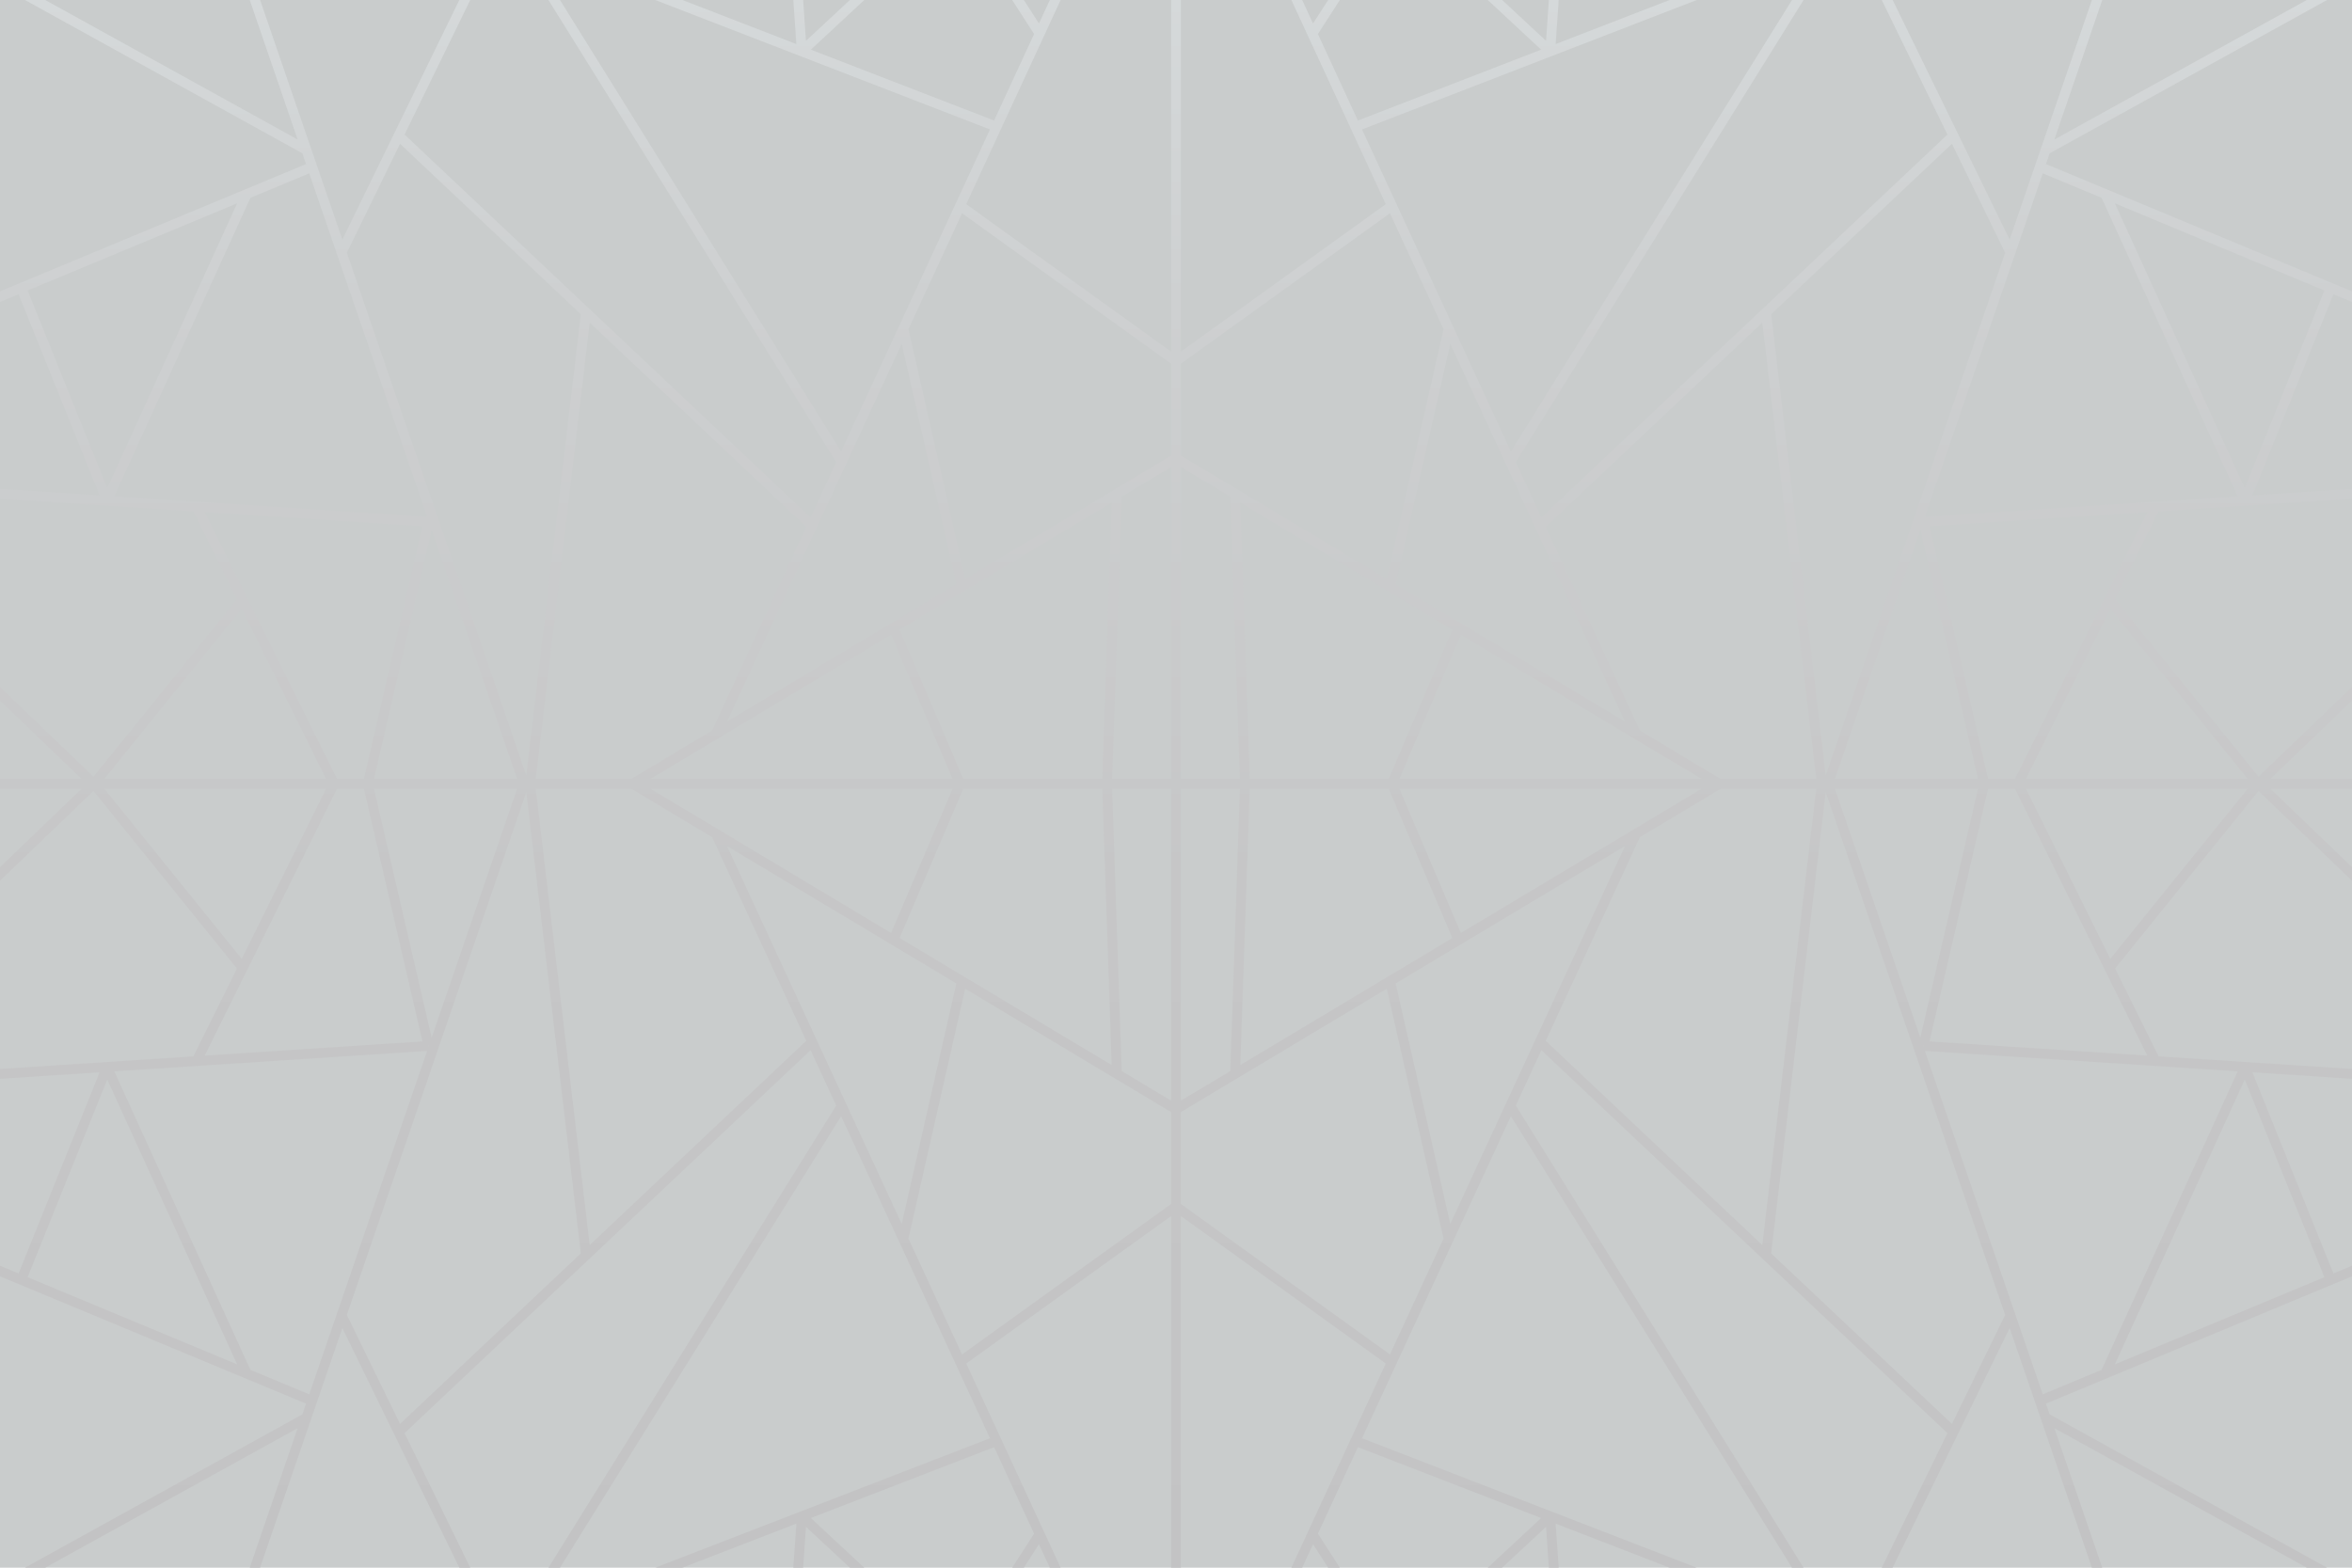 <?xml version="1.0" encoding="utf-8"?>
<!-- Generator: Adobe Illustrator 27.5.0, SVG Export Plug-In . SVG Version: 6.00 Build 0)  -->
<svg version="1.1" xmlns="http://www.w3.org/2000/svg" xmlns:xlink="http://www.w3.org/1999/xlink" x="0px" y="0px"
	 viewBox="0 0 1200 800" style="enable-background:new 0 0 1200 800;" xml:space="preserve">
<g id="bg">
	<rect style="fill:#C9CCCC;" width="1200" height="800"/>
</g>
<g id="objects">
	<g>
		<defs>
			<rect id="SVGID_1_" width="1200" height="800"/>
		</defs>
		<clipPath id="SVGID_00000175302192688292504000000000217501173073655716_">
			<use xlink:href="#SVGID_1_"  style="overflow:visible;"/>
		</clipPath>
		
			<linearGradient id="SVGID_00000047050991800979747140000012863692837709510808_" gradientUnits="userSpaceOnUse" x1="600" y1="819.822" x2="600" y2="-19.822">
			<stop  offset="0" style="stop-color:#C3C3C4"/>
			<stop  offset="0.441" style="stop-color:#C6C6C7"/>
			<stop  offset="0.794" style="stop-color:#CED0D1"/>
			<stop  offset="1" style="stop-color:#D6DADB"/>
		</linearGradient>
		
			<path style="clip-path:url(#SVGID_00000175302192688292504000000000217501173073655716_);fill:url(#SVGID_00000047050991800979747140000012863692837709510808_);" d="
			M602.5-19.822h-5H-27.25v417.251v5.142v417.251H597.5h5h624.75V402.571v-5.142V-19.822H602.5z M669.916,788.016l17.277,26.806
			h-29.666L669.916,788.016z M672.4,782.64l20.404-44.148l93.498,36.161l-43.191,40.169h-49.968L672.4,782.64z M788.797,779.161
			l2.461,35.661h-40.806L788.797,779.161z M793.695,777.512l96.469,37.31H796.27L793.695,777.512z M694.906,733.943l75.954-164.344
			l152.664,245.222h-19.499L694.906,733.943z M542.472,814.822h-29.665l17.276-26.806L542.472,814.822z M506.859,814.822H456.89
			l-43.192-40.169l93.497-36.16l20.404,44.148L506.859,814.822z M411.204,779.161l38.345,35.661h-40.806L411.204,779.161z
			 M403.73,814.822h-93.895l96.47-37.31L403.73,814.822z M295.974,814.822h-19.499l152.665-245.222l75.954,164.344L295.974,814.822z
			 M530.084,11.984l-17.276-26.806h29.665L530.084,11.984z M527.599,17.36l-20.404,44.148l-93.496-36.16l43.191-40.17h49.968
			L527.599,17.36z M411.204,20.84l-2.461-35.662h40.806L411.204,20.84z M406.306,22.488l-96.47-37.31h93.895L406.306,22.488z
			 M505.094,66.056L429.139,230.4L276.475-14.822h19.499L505.094,66.056z M657.527-14.822h29.666l-17.277,26.806L657.527-14.822z
			 M693.142-14.822h49.968l43.191,40.169l-93.497,36.161L672.4,17.36L693.142-14.822z M788.797,20.84l-38.345-35.662h40.806
			L788.797,20.84z M796.27-14.822h93.894l-96.469,37.31L796.27-14.822z M904.026-14.822h19.499L770.86,230.4L694.906,66.057
			L904.026-14.822z M1222.25,248.03l-73.07,4.769l41.34-102.646l31.73,13.2V248.03z M1145.277,249.107l-66.255-145.339
			l106.882,44.464L1145.277,249.107z M1072.241,100.947l69.447,152.34l-159.603,10.417l60.139-175.244L1072.241,100.947z
			 M995.891,726.628l-92.23-86.996l27.822-235.39l91.55,266.777L995.891,726.628z M739.938,624.587l-27.865-122.739l116.979-70.079
			L739.938,624.587z M370.948,431.77l116.98,70.08l-27.866,122.738L370.948,431.77z M176.967,671.02l91.55-266.776l27.822,235.387
			l-92.23,86.997L176.967,671.02z M204.108,73.371l92.23,86.997l-27.822,235.387l-91.55-266.776L204.108,73.371z M460.062,175.413
			l27.866,122.738l-116.98,70.08L460.062,175.413z M829.052,368.23l-116.979-70.079l27.865-122.739L829.052,368.23z
			 M1023.033,128.98l-91.55,266.777l-27.822-235.39l92.23-86.996L1023.033,128.98z M936.195,402.571h72.984l-29.411,126.974
			L936.195,402.571z M745.345,476.087l-31.341-73.516h154.058L745.345,476.087z M868.062,397.429H714.004l31.341-73.516
			L868.062,397.429z M936.195,397.429l43.574-126.974l29.411,126.974H936.195z M981.196,266.296l0.142-0.413l0.024,0.374
			L981.196,266.296z M899.133,164.64l27.514,232.789h-48.855l-41.122-24.636l-48.032-103.928L899.133,164.64z M741.016,321.319
			l-32.447,76.11h-70.974l-4.783-140.932L741.016,321.319z M627.704,253.437l4.887,143.992H602.5V238.338L627.704,253.437z
			 M597.5,397.429h-30.092l4.887-143.991l25.205-15.1V397.429z M331.938,402.571h154.059l-31.342,73.516L331.938,402.571z
			 M220.231,529.546L190.82,402.571h72.985L220.231,529.546z M263.805,397.429H190.82l29.411-126.975L263.805,397.429z
			 M454.654,323.914l31.342,73.516H331.938L454.654,323.914z M562.404,397.429h-70.973l-32.448-76.109l108.204-64.822
			L562.404,397.429z M363.33,372.794l-41.123,24.635h-48.854l27.515-232.788l110.495,104.225L363.33,372.794z M218.804,266.296
			l-0.167-0.039l0.025-0.377L218.804,266.296z M185.687,397.429h-13.779l-67.474-136.12l111.102,7.251L185.687,397.429z
			 M166.327,397.429H53.268l70.064-86.737L166.327,397.429z M166.327,402.571l-42.995,86.737l-70.064-86.737H166.327z
			 M171.908,402.571h13.779l29.85,128.868l-111.102,7.252L171.908,402.571z M218.804,533.704l-0.143,0.416l-0.025-0.377
			L218.804,533.704z M300.868,635.359l-27.515-232.788h48.855l41.123,24.635l48.032,103.928L300.868,635.359z M458.984,478.681
			l32.448-76.11h70.973l4.783,140.931L458.984,478.681z M572.295,546.562l-4.887-143.991H597.5v159.091L572.295,546.562z
			 M602.5,402.571h30.091l-4.887,143.992L602.5,561.662V402.571z M637.595,402.571h70.974l32.447,76.11l-108.203,64.822
			L637.595,402.571z M836.669,427.207l41.122-24.636h48.855L899.133,635.36L788.637,531.134L836.669,427.207z M981.196,533.704
			l0.166,0.039l-0.024,0.375L981.196,533.704z M1014.312,402.571h13.78l67.473,136.12l-111.103-7.252L1014.312,402.571z
			 M1033.674,402.571h113.058l-70.064,86.737L1033.674,402.571z M1033.674,397.429l42.994-86.737l70.064,86.737H1033.674z
			 M1028.092,397.429h-13.78l-29.85-128.868l111.103-7.251L1028.092,397.429z M1025.331,122.286L958.41-14.822h113.973
			L1025.331,122.286z M1077.668-14.822h126.083l-155.598,86.007L1077.668-14.822z M993.594,68.664L786.425,264.079l-13.056-28.249
			L929.414-14.822h23.432L993.594,68.664z M736.5,167.974l-28.94,127.474L602.5,232.509v-46.91l106.662-76.778L736.5,167.974z
			 M597.5,232.509l-105.059,62.938l-28.941-127.474l27.339-59.154L597.5,185.599V232.509z M426.63,235.829l-13.056,28.249
			L206.406,68.664l40.749-83.486h23.432L426.63,235.829z M174.669,122.285L127.618-14.822H241.59L174.669,122.285z M151.848,71.187
			l-155.6-86.008h126.084L151.848,71.187z M217.915,263.704L58.311,253.288l69.449-152.341l30.016-12.487L217.915,263.704z
			 M54.723,249.107L14.097,148.231l106.882-44.464L54.723,249.107z M9.48,150.152l41.339,102.646l-73.069-4.769v-84.677
			L9.48,150.152z M-22.25,253.041l120.917,7.892l22.221,44.828l-73.197,90.616l-69.94-67.197V253.041z M47.691,403.623
			l73.197,90.616l-22.221,44.828l-120.917,7.892V470.82L47.691,403.623z M-22.25,551.97l73.069-4.769L9.48,649.848l-31.73-13.2
			V551.97z M54.723,550.893l66.257,145.339L14.097,651.768L54.723,550.893z M127.76,699.053L58.311,546.712l159.604-10.417
			L157.776,711.54L127.76,699.053z M174.669,677.715l66.92,137.107H127.618L174.669,677.715z M122.333,814.822H-3.752l155.6-86.008
			L122.333,814.822z M206.406,731.335l207.169-195.414l13.056,28.249L270.586,814.822h-23.432L206.406,731.335z M463.499,632.026
			l28.941-127.474L597.5,567.491v46.91L490.838,691.18L463.499,632.026z M602.5,567.491l105.06-62.939l28.94,127.474l-27.338,59.153
			L602.5,614.401V567.491z M773.369,564.17l13.056-28.249l207.169,195.414l-40.749,83.486h-23.432L773.369,564.17z
			 M1025.331,677.714l47.052,137.108H958.41L1025.331,677.714z M1048.153,728.814l155.598,86.007h-126.083L1048.153,728.814z
			 M982.086,536.295l159.603,10.417l-69.447,152.34l-30.017,12.487L982.086,536.295z M1145.277,550.893l40.626,100.875
			l-106.882,44.464L1145.277,550.893z M1190.52,649.847l-41.34-102.646l73.07,4.769v84.677L1190.52,649.847z M1222.25,546.958
			l-120.918-7.892l-22.221-44.828l73.197-90.616l69.941,67.198V546.958z M1152.309,396.377l-73.197-90.616l22.221-44.828
			l120.918-7.892v76.138L1152.309,396.377z M1222.25,157.937l-178.399-74.216l1.882-5.484l168.354-93.059h8.163V157.937z
			 M652.019-14.822l55.006,119.019L602.5,179.437V-14.822H652.019z M597.5,179.437l-104.525-75.241l55.006-119.019H597.5V179.437z
			 M-14.087-14.822l168.354,93.058l1.882,5.484L-22.25,157.936V-14.822H-14.087z M-22.25,336.114l63.818,61.315H-22.25V336.114z
			 M41.569,402.571l-63.818,61.315v-61.315H41.569z M-22.25,642.063l178.399,74.216l-1.882,5.484l-168.354,93.058h-8.163V642.063z
			 M547.981,814.822l-55.006-119.018L597.5,620.562v194.259H547.981z M602.5,620.562l104.524,75.24l-55.006,119.019H602.5V620.562z
			 M1214.087,814.822l-168.354-93.059l-1.882-5.484l178.399-74.216v172.759H1214.087z M1222.25,463.887l-63.818-61.316h63.818
			V463.887z M1158.432,397.429l63.818-61.316v61.316H1158.432z"/>
	</g>
</g>
</svg>
